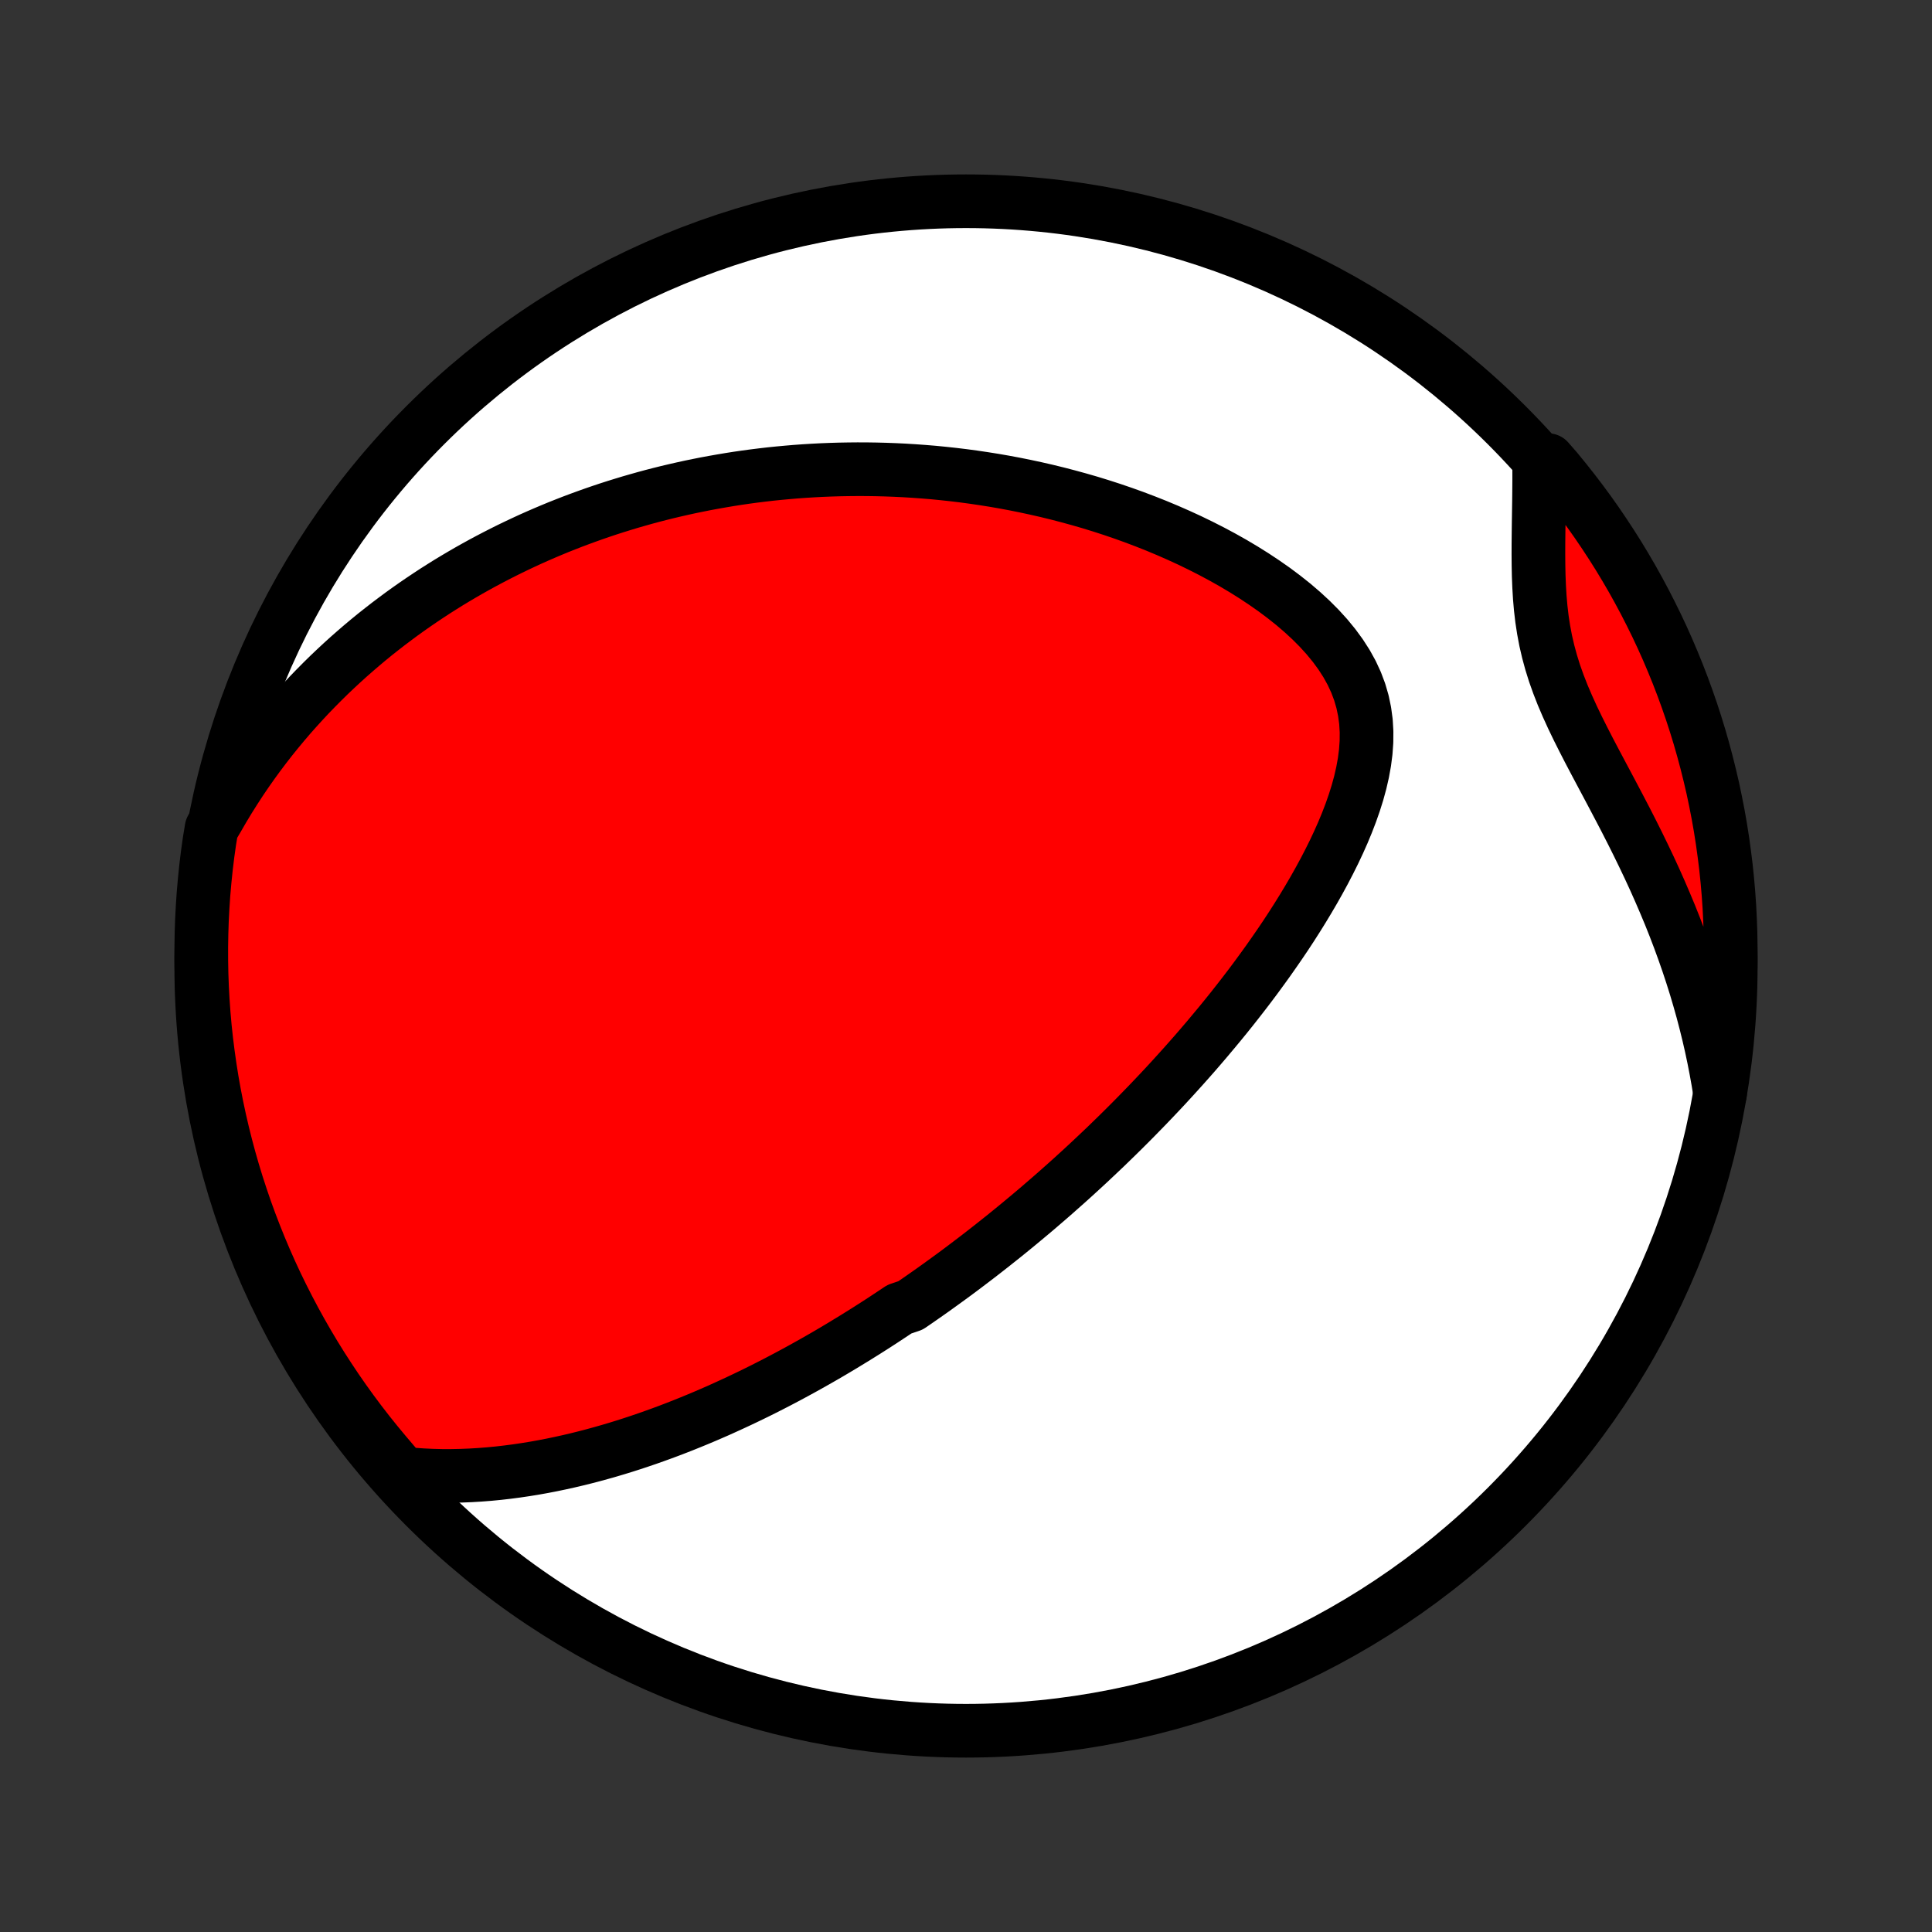 <?xml version="1.0" encoding="utf-8" standalone="no"?>
<!DOCTYPE svg PUBLIC "-//W3C//DTD SVG 1.1//EN"
  "http://www.w3.org/Graphics/SVG/1.1/DTD/svg11.dtd">
<!-- Created with matplotlib (http://matplotlib.org/) -->
<svg height="72pt" version="1.1" viewBox="0 0 72 72" width="72pt" xmlns="http://www.w3.org/2000/svg" xmlns:xlink="http://www.w3.org/1999/xlink">
 <rect x="0" y="0" width="72" height="72" fill="#333333" stroke="none"/>
 <defs>
  <style type="text/css">
*{stroke-linecap:butt;stroke-linejoin:round;}
  </style>
 </defs>
 <g id="figure_1">
  <g id="patch_1">
   <path d="
M0 72
L72 72
L72 0
L0 0
z
" style="fill:none;"/>
  </g>
  <g id="axes_1">
   <g id="PatchCollection_1">
    <defs>
     <path d="
M36 -7.5
C43.558 -7.5 50.808 -10.503 56.153 -15.848
C61.497 -21.192 64.5 -28.442 64.5 -36
C64.5 -43.558 61.497 -50.808 56.153 -56.153
C50.808 -61.497 43.558 -64.5 36 -64.5
C28.442 -64.5 21.192 -61.497 15.848 -56.153
C10.503 -50.808 7.5 -43.558 7.5 -36
C7.5 -28.442 10.503 -21.192 15.848 -15.848
C21.192 -10.503 28.442 -7.5 36 -7.5
z
" id="C0_0_a811fe30f3"/>
     <path d="
M14.997 -17.085
L15.369 -17.049
L15.738 -17.023
L16.104 -17.006
L16.466 -16.997
L16.826 -16.997
L17.182 -17.004
L17.535 -17.018
L17.885 -17.039
L18.231 -17.066
L18.573 -17.099
L18.912 -17.138
L19.247 -17.182
L19.579 -17.231
L19.907 -17.284
L20.231 -17.342
L20.552 -17.404
L20.869 -17.47
L21.182 -17.539
L21.492 -17.612
L21.799 -17.688
L22.102 -17.767
L22.401 -17.849
L22.697 -17.933
L22.99 -18.02
L23.279 -18.109
L23.566 -18.201
L23.849 -18.295
L24.128 -18.39
L24.405 -18.488
L24.679 -18.587
L24.95 -18.688
L25.218 -18.791
L25.483 -18.895
L25.746 -19.001
L26.006 -19.108
L26.263 -19.216
L26.518 -19.326
L26.77 -19.436
L27.02 -19.549
L27.267 -19.662
L27.513 -19.776
L27.756 -19.891
L27.997 -20.007
L28.236 -20.124
L28.473 -20.242
L28.707 -20.361
L28.941 -20.481
L29.172 -20.602
L29.402 -20.724
L29.63 -20.847
L29.856 -20.97
L30.081 -21.095
L30.304 -21.22
L30.526 -21.346
L30.747 -21.473
L30.966 -21.601
L31.184 -21.73
L31.401 -21.86
L31.616 -21.991
L31.831 -22.122
L32.045 -22.255
L32.258 -22.388
L32.47 -22.523
L32.681 -22.658
L32.891 -22.794
L33.1 -22.932
L33.309 -23.07
L33.518 -23.21
L33.932 -23.35
L34.139 -23.492
L34.345 -23.635
L34.551 -23.779
L34.757 -23.924
L34.962 -24.071
L35.167 -24.219
L35.372 -24.368
L35.577 -24.518
L35.782 -24.67
L35.986 -24.824
L36.191 -24.979
L36.396 -25.135
L36.601 -25.293
L36.806 -25.453
L37.011 -25.614
L37.216 -25.777
L37.422 -25.941
L37.628 -26.108
L37.834 -26.276
L38.041 -26.447
L38.248 -26.619
L38.456 -26.793
L38.664 -26.969
L38.872 -27.148
L39.081 -27.328
L39.291 -27.511
L39.501 -27.697
L39.712 -27.884
L39.924 -28.074
L40.136 -28.267
L40.349 -28.462
L40.563 -28.66
L40.777 -28.861
L40.992 -29.064
L41.209 -29.27
L41.425 -29.48
L41.643 -29.692
L41.861 -29.907
L42.081 -30.126
L42.301 -30.348
L42.521 -30.573
L42.743 -30.801
L42.965 -31.033
L43.188 -31.268
L43.412 -31.507
L43.636 -31.75
L43.861 -31.997
L44.087 -32.247
L44.313 -32.501
L44.54 -32.759
L44.767 -33.022
L44.994 -33.288
L45.221 -33.559
L45.449 -33.833
L45.677 -34.112
L45.904 -34.395
L46.131 -34.683
L46.358 -34.975
L46.584 -35.271
L46.809 -35.572
L47.033 -35.878
L47.256 -36.187
L47.477 -36.502
L47.697 -36.82
L47.915 -37.143
L48.13 -37.471
L48.342 -37.803
L48.551 -38.139
L48.756 -38.479
L48.958 -38.824
L49.154 -39.172
L49.346 -39.525
L49.531 -39.881
L49.71 -40.24
L49.881 -40.603
L50.044 -40.969
L50.197 -41.338
L50.34 -41.71
L50.471 -42.084
L50.589 -42.46
L50.692 -42.837
L50.779 -43.216
L50.848 -43.595
L50.897 -43.974
L50.924 -44.352
L50.927 -44.73
L50.905 -45.105
L50.855 -45.477
L50.778 -45.846
L50.672 -46.211
L50.537 -46.57
L50.373 -46.924
L50.181 -47.271
L49.962 -47.611
L49.719 -47.943
L49.453 -48.267
L49.166 -48.583
L48.86 -48.89
L48.537 -49.188
L48.2 -49.477
L47.849 -49.756
L47.487 -50.027
L47.114 -50.288
L46.734 -50.54
L46.346 -50.783
L45.952 -51.017
L45.552 -51.242
L45.148 -51.458
L44.742 -51.664
L44.332 -51.863
L43.92 -52.052
L43.507 -52.233
L43.093 -52.406
L42.679 -52.57
L42.265 -52.727
L41.852 -52.875
L41.439 -53.016
L41.028 -53.149
L40.618 -53.275
L40.21 -53.393
L39.804 -53.504
L39.401 -53.609
L38.999 -53.707
L38.601 -53.798
L38.205 -53.883
L37.812 -53.962
L37.422 -54.035
L37.035 -54.102
L36.651 -54.163
L36.27 -54.219
L35.892 -54.27
L35.518 -54.315
L35.148 -54.355
L34.78 -54.391
L34.416 -54.421
L34.055 -54.447
L33.697 -54.469
L33.343 -54.486
L32.992 -54.499
L32.644 -54.508
L32.3 -54.513
L31.959 -54.514
L31.62 -54.511
L31.285 -54.505
L30.953 -54.495
L30.625 -54.482
L30.299 -54.465
L29.976 -54.445
L29.655 -54.422
L29.338 -54.395
L29.023 -54.366
L28.711 -54.334
L28.402 -54.298
L28.095 -54.26
L27.791 -54.219
L27.489 -54.175
L27.189 -54.128
L26.892 -54.078
L26.597 -54.026
L26.304 -53.972
L26.014 -53.914
L25.725 -53.855
L25.438 -53.792
L25.153 -53.727
L24.87 -53.66
L24.589 -53.59
L24.31 -53.518
L24.032 -53.443
L23.756 -53.365
L23.481 -53.286
L23.208 -53.203
L22.937 -53.119
L22.666 -53.032
L22.397 -52.942
L22.13 -52.85
L21.863 -52.755
L21.598 -52.658
L21.334 -52.559
L21.07 -52.456
L20.808 -52.352
L20.547 -52.244
L20.287 -52.134
L20.027 -52.021
L19.769 -51.906
L19.511 -51.787
L19.254 -51.666
L18.997 -51.542
L18.742 -51.415
L18.487 -51.285
L18.232 -51.152
L17.978 -51.016
L17.725 -50.877
L17.472 -50.735
L17.22 -50.589
L16.968 -50.44
L16.716 -50.288
L16.465 -50.131
L16.214 -49.972
L15.964 -49.808
L15.714 -49.641
L15.464 -49.47
L15.215 -49.295
L14.966 -49.116
L14.718 -48.932
L14.47 -48.745
L14.222 -48.552
L13.974 -48.356
L13.727 -48.154
L13.481 -47.948
L13.235 -47.736
L12.989 -47.52
L12.744 -47.298
L12.5 -47.071
L12.256 -46.839
L12.013 -46.6
L11.771 -46.356
L11.529 -46.106
L11.289 -45.849
L11.05 -45.586
L10.811 -45.317
L10.575 -45.041
L10.339 -44.757
L10.105 -44.467
L9.873 -44.169
L9.643 -43.864
L9.415 -43.551
L9.189 -43.23
L8.966 -42.901
L8.746 -42.563
L8.528 -42.217
L8.314 -41.862
L8.104 -41.499
L7.884 -41.126
L7.807 -40.66
L7.738 -40.169
L7.678 -39.676
L7.627 -39.182
L7.584 -38.688
L7.551 -38.192
L7.525 -37.696
L7.509 -37.199
L7.501 -36.702
L7.502 -36.205
L7.511 -35.707
L7.529 -35.21
L7.556 -34.713
L7.591 -34.216
L7.635 -33.72
L7.688 -33.225
L7.75 -32.73
L7.82 -32.236
L7.898 -31.744
L7.985 -31.253
L8.081 -30.763
L8.185 -30.275
L8.298 -29.788
L8.419 -29.304
L8.548 -28.822
L8.686 -28.341
L8.832 -27.863
L8.987 -27.388
L9.149 -26.915
L9.32 -26.445
L9.499 -25.978
L9.686 -25.514
L9.881 -25.053
L10.084 -24.595
L10.295 -24.141
L10.514 -23.691
L10.741 -23.244
L10.975 -22.801
L11.217 -22.362
L11.466 -21.928
L11.723 -21.497
L11.987 -21.071
L12.259 -20.65
L12.537 -20.233
L12.823 -19.821
L13.116 -19.414
L13.416 -19.012
L13.723 -18.615
L14.037 -18.224
L14.357 -17.838
z
" id="C0_1_9bdf1720c6"/>
     <path d="
M64.102 -31.257
L64.032 -31.691
L63.954 -32.126
L63.869 -32.563
L63.776 -33.002
L63.675 -33.443
L63.566 -33.885
L63.45 -34.328
L63.325 -34.772
L63.193 -35.218
L63.053 -35.663
L62.905 -36.11
L62.749 -36.557
L62.586 -37.004
L62.415 -37.452
L62.237 -37.899
L62.051 -38.345
L61.859 -38.791
L61.661 -39.236
L61.456 -39.68
L61.245 -40.123
L61.03 -40.564
L60.81 -41.004
L60.587 -41.441
L60.36 -41.876
L60.132 -42.309
L59.904 -42.739
L59.676 -43.167
L59.45 -43.593
L59.228 -44.015
L59.012 -44.435
L58.803 -44.852
L58.603 -45.267
L58.415 -45.68
L58.239 -46.091
L58.079 -46.5
L57.934 -46.907
L57.807 -47.314
L57.697 -47.719
L57.603 -48.124
L57.527 -48.528
L57.465 -48.932
L57.418 -49.335
L57.383 -49.738
L57.359 -50.14
L57.343 -50.541
L57.335 -50.942
L57.332 -51.341
L57.333 -51.739
L57.337 -52.135
L57.342 -52.53
L57.348 -52.923
L57.354 -53.313
L57.358 -53.702
L57.361 -54.088
L57.361 -54.471
L57.693 -54.851
L58.013 -54.484
L58.325 -54.102
L58.631 -53.715
L58.93 -53.323
L59.222 -52.926
L59.507 -52.523
L59.784 -52.115
L60.055 -51.702
L60.318 -51.285
L60.573 -50.863
L60.822 -50.436
L61.062 -50.005
L61.295 -49.57
L61.52 -49.13
L61.738 -48.687
L61.948 -48.239
L62.15 -47.788
L62.343 -47.334
L62.529 -46.876
L62.707 -46.414
L62.876 -45.95
L63.038 -45.482
L63.191 -45.011
L63.336 -44.538
L63.472 -44.062
L63.6 -43.584
L63.72 -43.103
L63.832 -42.621
L63.934 -42.136
L64.029 -41.649
L64.115 -41.161
L64.192 -40.671
L64.26 -40.179
L64.321 -39.687
L64.372 -39.193
L64.415 -38.698
L64.449 -38.203
L64.474 -37.707
L64.491 -37.21
L64.499 -36.713
L64.499 -36.215
L64.489 -35.718
L64.471 -35.221
L64.445 -34.724
L64.409 -34.227
L64.366 -33.731
L64.313 -33.235
L64.252 -32.74
L64.182 -32.247
z
" id="C0_2_f77d73bd7a"/>
    </defs>
    <g clip-path="url(#p1bffca34e9)">
     <use style="fill:#ffffff;stroke:#000000;stroke-width:2.0;" x="0.0" xlink:href="#C0_0_a811fe30f3" y="72.0"/>
    </g>
    <g clip-path="url(#p1bffca34e9)">
     <use style="fill:#ff0000;stroke:#000000;stroke-width:2.0;" x="0.0" xlink:href="#C0_1_9bdf1720c6" y="72.0"/>
    </g>
    <g clip-path="url(#p1bffca34e9)">
     <use style="fill:#ff0000;stroke:#000000;stroke-width:2.0;" x="0.0" xlink:href="#C0_2_f77d73bd7a" y="72.0"/>
    </g>
   </g>
  </g>
 </g>
 <defs>
  <clipPath id="p1bffca34e9">
   <rect height="72.0" width="72.0" x="0.0" y="0.0"/>
  </clipPath>
 </defs>
</svg>
